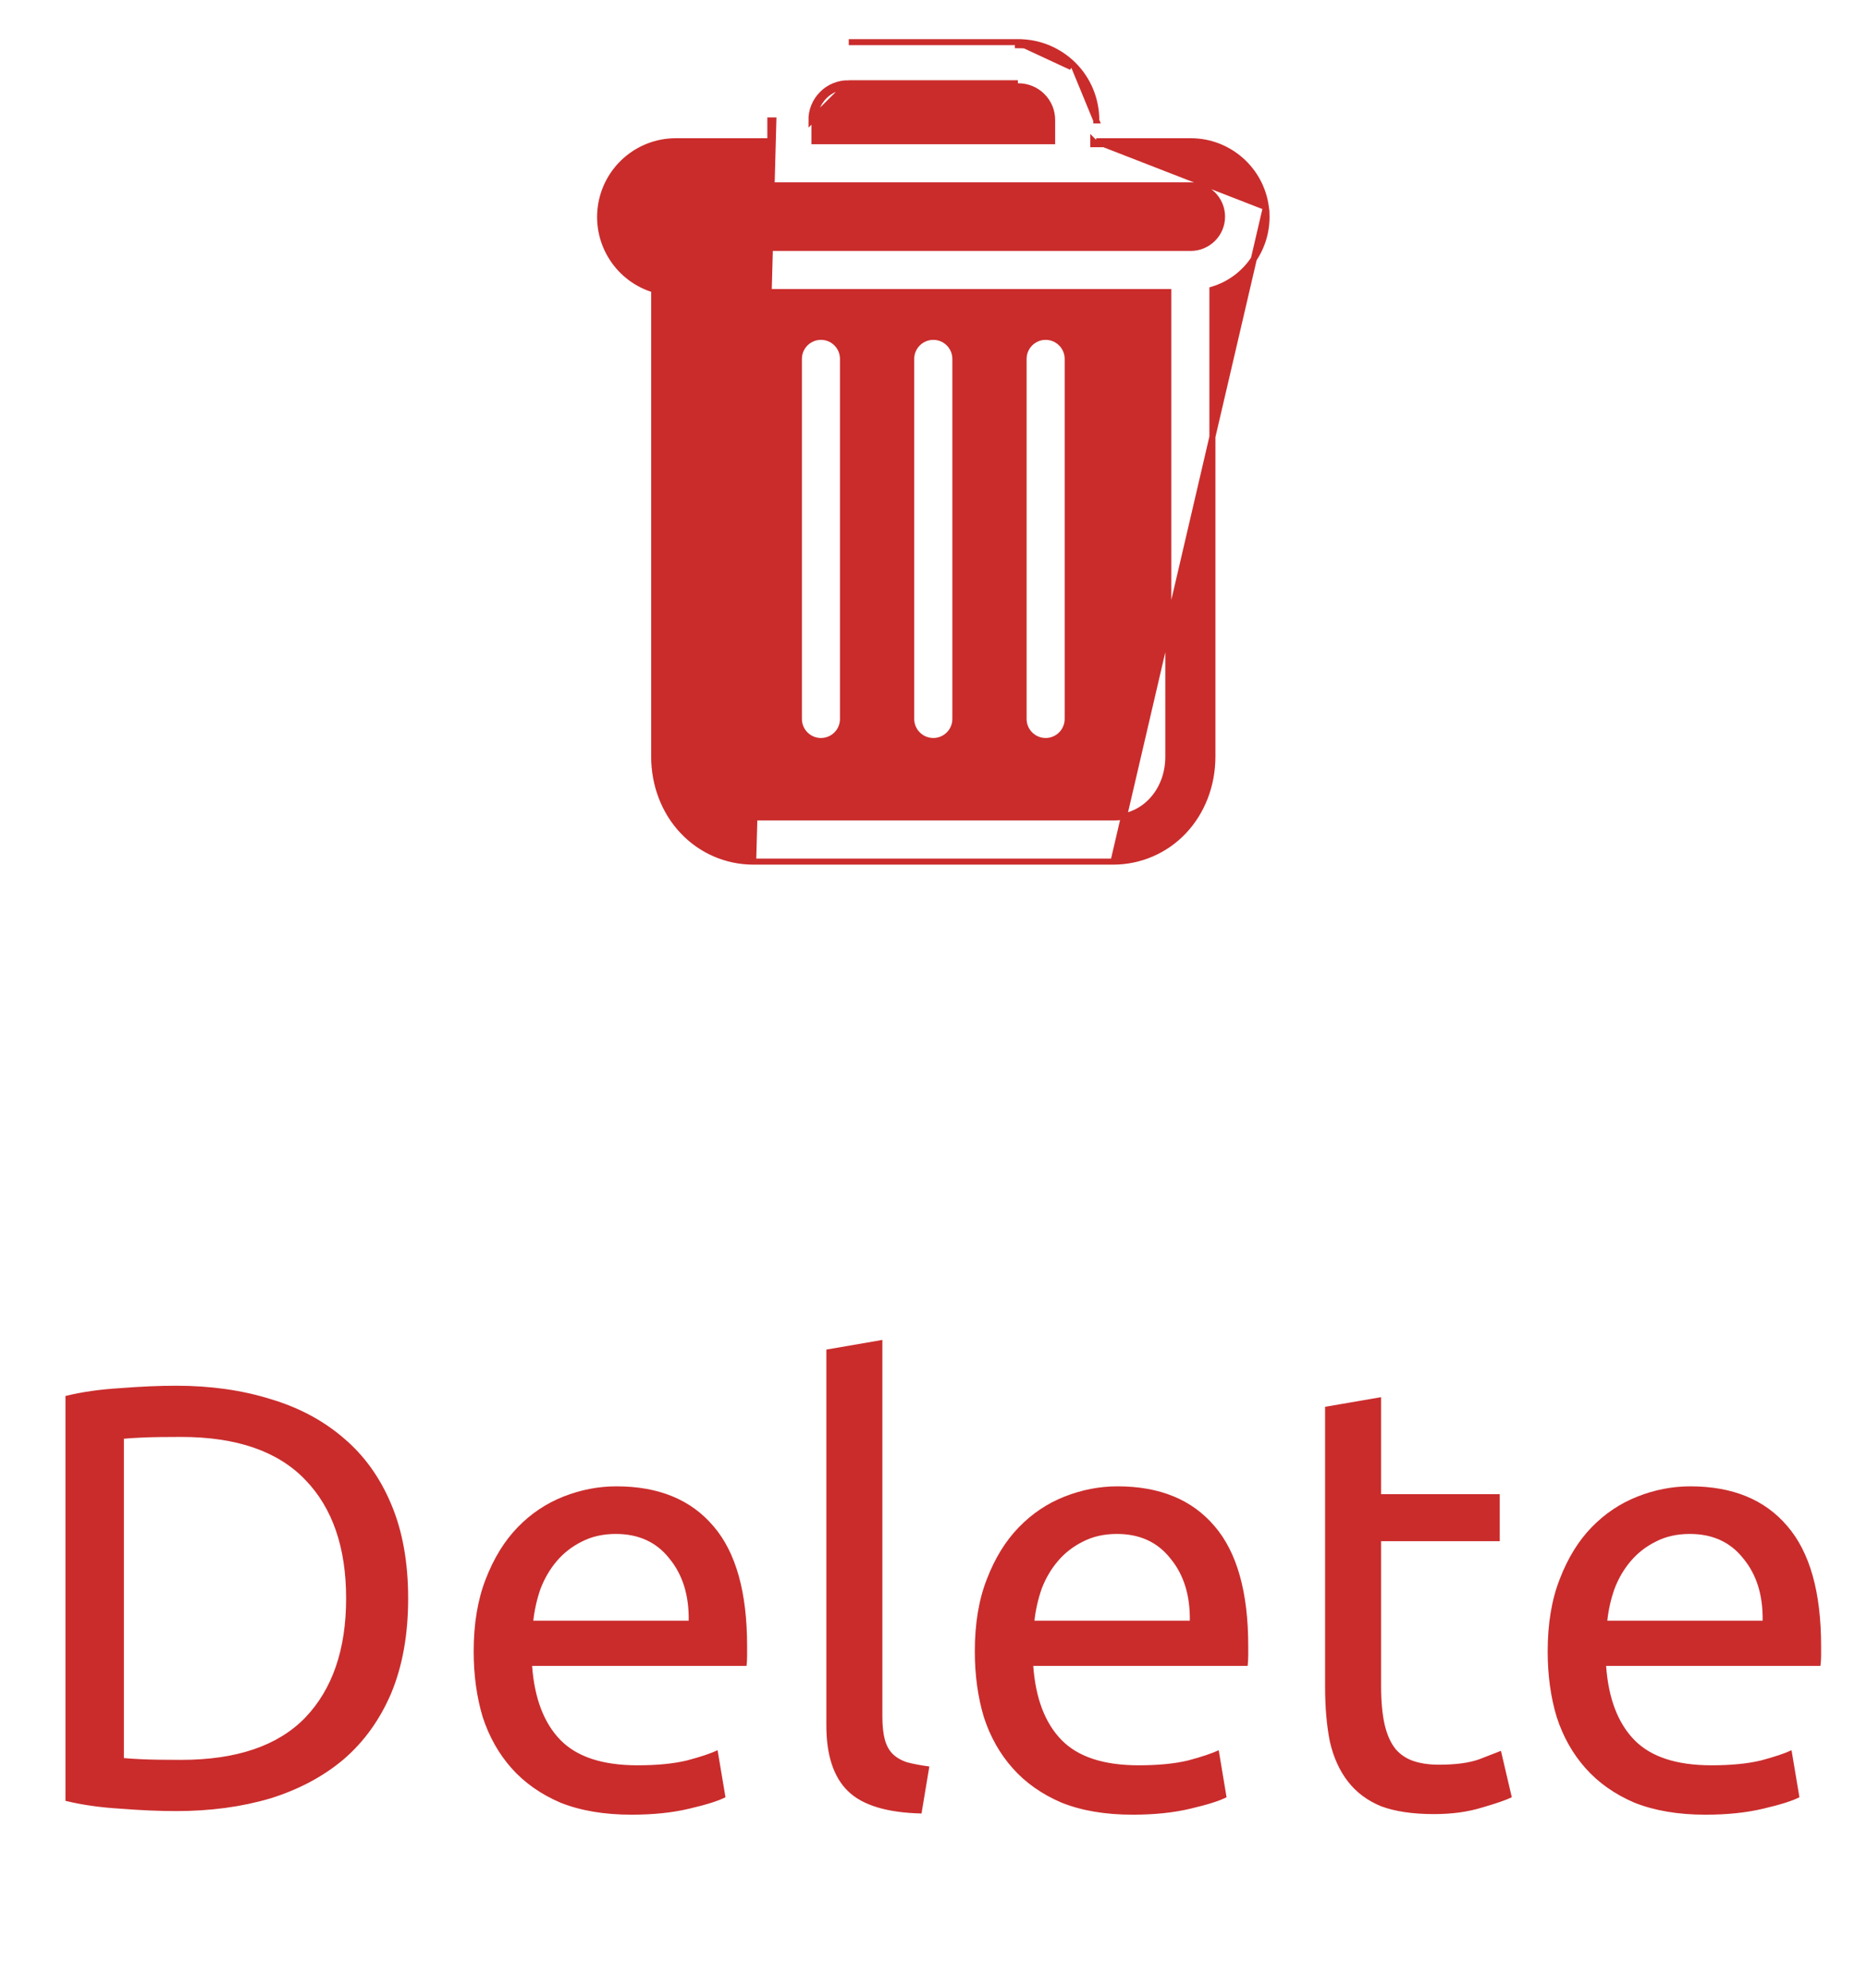 <svg width="31" height="33" viewBox="0 0 31 33" fill="none" xmlns="http://www.w3.org/2000/svg">
<path d="M6.777 26.53C6.777 27.13 6.683 27.653 6.497 28.1C6.31 28.54 6.047 28.907 5.707 29.2C5.367 29.487 4.96 29.703 4.487 29.85C4.013 29.99 3.493 30.06 2.927 30.06C2.647 30.06 2.337 30.047 1.997 30.02C1.663 30 1.36 29.957 1.087 29.89V23.17C1.36 23.103 1.663 23.06 1.997 23.04C2.337 23.013 2.647 23 2.927 23C3.493 23 4.013 23.073 4.487 23.22C4.96 23.36 5.367 23.577 5.707 23.87C6.047 24.157 6.31 24.523 6.497 24.97C6.683 25.41 6.777 25.93 6.777 26.53ZM3.007 29.21C3.927 29.21 4.613 28.977 5.067 28.51C5.52 28.037 5.747 27.377 5.747 26.53C5.747 25.683 5.52 25.027 5.067 24.56C4.613 24.087 3.927 23.85 3.007 23.85C2.733 23.85 2.52 23.853 2.367 23.86C2.22 23.867 2.117 23.873 2.057 23.88V29.18C2.117 29.187 2.22 29.193 2.367 29.2C2.52 29.207 2.733 29.21 3.007 29.21ZM7.865 27.41C7.865 26.95 7.932 26.55 8.065 26.21C8.199 25.863 8.375 25.577 8.595 25.35C8.815 25.123 9.069 24.953 9.355 24.84C9.642 24.727 9.935 24.67 10.236 24.67C10.935 24.67 11.472 24.89 11.845 25.33C12.219 25.763 12.405 26.427 12.405 27.32C12.405 27.36 12.405 27.413 12.405 27.48C12.405 27.54 12.402 27.597 12.396 27.65H8.835C8.875 28.19 9.032 28.6 9.305 28.88C9.579 29.16 10.005 29.3 10.585 29.3C10.912 29.3 11.185 29.273 11.405 29.22C11.632 29.16 11.802 29.103 11.915 29.05L12.046 29.83C11.932 29.89 11.732 29.953 11.445 30.02C11.165 30.087 10.845 30.12 10.486 30.12C10.032 30.12 9.639 30.053 9.305 29.92C8.979 29.78 8.709 29.59 8.495 29.35C8.282 29.11 8.122 28.827 8.015 28.5C7.915 28.167 7.865 27.803 7.865 27.41ZM11.435 26.9C11.442 26.48 11.335 26.137 11.116 25.87C10.902 25.597 10.605 25.46 10.226 25.46C10.012 25.46 9.822 25.503 9.655 25.59C9.495 25.67 9.359 25.777 9.245 25.91C9.132 26.043 9.042 26.197 8.975 26.37C8.915 26.543 8.875 26.72 8.855 26.9H11.435ZM15.301 30.1C14.728 30.087 14.321 29.963 14.081 29.73C13.841 29.497 13.721 29.133 13.721 28.64V22.4L14.651 22.24V28.49C14.651 28.643 14.665 28.77 14.691 28.87C14.718 28.97 14.761 29.05 14.821 29.11C14.881 29.17 14.961 29.217 15.061 29.25C15.161 29.277 15.285 29.3 15.431 29.32L15.301 30.1ZM16.186 27.41C16.186 26.95 16.252 26.55 16.386 26.21C16.519 25.863 16.696 25.577 16.916 25.35C17.136 25.123 17.389 24.953 17.676 24.84C17.962 24.727 18.256 24.67 18.556 24.67C19.256 24.67 19.792 24.89 20.166 25.33C20.539 25.763 20.726 26.427 20.726 27.32C20.726 27.36 20.726 27.413 20.726 27.48C20.726 27.54 20.722 27.597 20.716 27.65H17.156C17.196 28.19 17.352 28.6 17.626 28.88C17.899 29.16 18.326 29.3 18.906 29.3C19.232 29.3 19.506 29.273 19.726 29.22C19.952 29.16 20.122 29.103 20.236 29.05L20.366 29.83C20.252 29.89 20.052 29.953 19.766 30.02C19.486 30.087 19.166 30.12 18.806 30.12C18.352 30.12 17.959 30.053 17.626 29.92C17.299 29.78 17.029 29.59 16.816 29.35C16.602 29.11 16.442 28.827 16.336 28.5C16.236 28.167 16.186 27.803 16.186 27.41ZM19.756 26.9C19.762 26.48 19.656 26.137 19.436 25.87C19.222 25.597 18.926 25.46 18.546 25.46C18.332 25.46 18.142 25.503 17.976 25.59C17.816 25.67 17.679 25.777 17.566 25.91C17.452 26.043 17.362 26.197 17.296 26.37C17.236 26.543 17.196 26.72 17.176 26.9H19.756ZM22.932 24.8H24.902V25.58H22.932V27.98C22.932 28.24 22.952 28.457 22.992 28.63C23.032 28.797 23.092 28.93 23.172 29.03C23.252 29.123 23.352 29.19 23.472 29.23C23.592 29.27 23.732 29.29 23.892 29.29C24.172 29.29 24.395 29.26 24.562 29.2C24.735 29.133 24.855 29.087 24.922 29.06L25.102 29.83C25.008 29.877 24.845 29.933 24.612 30C24.378 30.073 24.112 30.11 23.812 30.11C23.458 30.11 23.165 30.067 22.932 29.98C22.705 29.887 22.522 29.75 22.382 29.57C22.242 29.39 22.142 29.17 22.082 28.91C22.028 28.643 22.002 28.337 22.002 27.99V23.35L22.932 23.19V24.8ZM25.698 27.41C25.698 26.95 25.764 26.55 25.898 26.21C26.031 25.863 26.207 25.577 26.427 25.35C26.648 25.123 26.901 24.953 27.188 24.84C27.474 24.727 27.767 24.67 28.067 24.67C28.767 24.67 29.304 24.89 29.677 25.33C30.051 25.763 30.238 26.427 30.238 27.32C30.238 27.36 30.238 27.413 30.238 27.48C30.238 27.54 30.234 27.597 30.227 27.65H26.668C26.707 28.19 26.864 28.6 27.137 28.88C27.411 29.16 27.837 29.3 28.418 29.3C28.744 29.3 29.017 29.273 29.238 29.22C29.464 29.16 29.634 29.103 29.747 29.05L29.878 29.83C29.764 29.89 29.564 29.953 29.277 30.02C28.997 30.087 28.677 30.12 28.317 30.12C27.864 30.12 27.471 30.053 27.137 29.92C26.811 29.78 26.541 29.59 26.328 29.35C26.114 29.11 25.954 28.827 25.848 28.5C25.747 28.167 25.698 27.803 25.698 27.41ZM29.267 26.9C29.274 26.48 29.168 26.137 28.948 25.87C28.734 25.597 28.438 25.46 28.058 25.46C27.844 25.46 27.654 25.503 27.488 25.59C27.328 25.67 27.191 25.777 27.078 25.91C26.964 26.043 26.874 26.197 26.808 26.37C26.747 26.543 26.707 26.72 26.688 26.9H29.267Z" fill="#CA2C2C"/>
<path d="M12.506 14.301H12.505C12.064 14.3 11.643 14.118 11.34 13.797C11.035 13.477 10.862 13.032 10.862 12.559V4.807C10.273 4.631 9.895 4.053 9.975 3.439L9.975 3.439C10.057 2.813 10.59 2.344 11.222 2.344H11.222H12.791V1.999V1.999H12.841L12.506 14.301ZM12.506 14.301H18.488H18.488M12.506 14.301H18.488M18.488 14.301C18.929 14.3 19.351 14.118 19.654 13.797C19.958 13.477 20.131 13.032 20.131 12.559V4.807C20.721 4.631 21.099 4.053 21.019 3.439L21.019 3.439M18.488 14.301L21.019 3.439M21.019 3.439C20.937 2.813 20.403 2.344 19.771 2.344H18.203L21.019 3.439ZM17.823 1.077L17.823 1.077C18.068 1.321 18.204 1.653 18.203 1.999V1.999H18.153L18.203 1.999L17.823 1.077ZM17.823 1.077C17.578 0.833 17.246 0.697 16.9 0.7M17.823 1.077L16.9 0.7M14.093 1.382C13.928 1.38 13.769 1.443 13.653 1.56C13.536 1.676 13.471 1.834 13.473 1.999L14.093 1.382ZM14.093 1.382H16.901H14.093ZM16.9 0.7H16.901V0.75C17.233 0.747 17.552 0.878 17.788 1.113L16.9 0.7ZM16.9 0.7H14.093H14.093H16.9ZM18.153 2.344V2.394H18.203L18.153 2.344ZM13.523 1.999H13.523L13.523 1.998C13.521 1.847 13.581 1.702 13.688 1.595L13.688 1.595C13.795 1.488 13.941 1.43 14.092 1.432V1.432H14.093L16.901 1.432L16.901 1.432C17.053 1.43 17.198 1.488 17.305 1.595L17.305 1.595C17.413 1.702 17.472 1.847 17.47 1.998H17.47V1.999V2.344H13.523V1.999ZM17.362 5.591C17.16 5.591 16.996 5.755 16.996 5.957V11.933C16.996 12.135 17.16 12.299 17.362 12.299C17.564 12.299 17.728 12.135 17.728 11.933V5.957C17.728 5.755 17.564 5.591 17.362 5.591ZM13.631 5.591C13.429 5.591 13.265 5.755 13.265 5.957V11.933C13.265 12.135 13.429 12.299 13.631 12.299C13.834 12.299 13.997 12.135 13.997 11.933V5.957C13.997 5.755 13.834 5.591 13.631 5.591ZM18.488 13.568H12.506C11.997 13.568 11.595 13.131 11.595 12.559V4.847H19.399V12.559C19.399 13.131 18.996 13.568 18.488 13.568ZM11.222 3.076H19.771C20.058 3.076 20.291 3.309 20.291 3.596C20.291 3.882 20.058 4.115 19.771 4.115H11.222C10.935 4.115 10.703 3.882 10.703 3.596C10.703 3.309 10.935 3.076 11.222 3.076ZM15.497 5.591C15.294 5.591 15.13 5.755 15.13 5.957V11.933C15.13 12.135 15.294 12.299 15.497 12.299C15.699 12.299 15.863 12.135 15.863 11.933V5.957C15.863 5.755 15.699 5.591 15.497 5.591Z" fill="#CA2C2C" stroke="#CA2C2C" stroke-width="0.1"/>
</svg>
